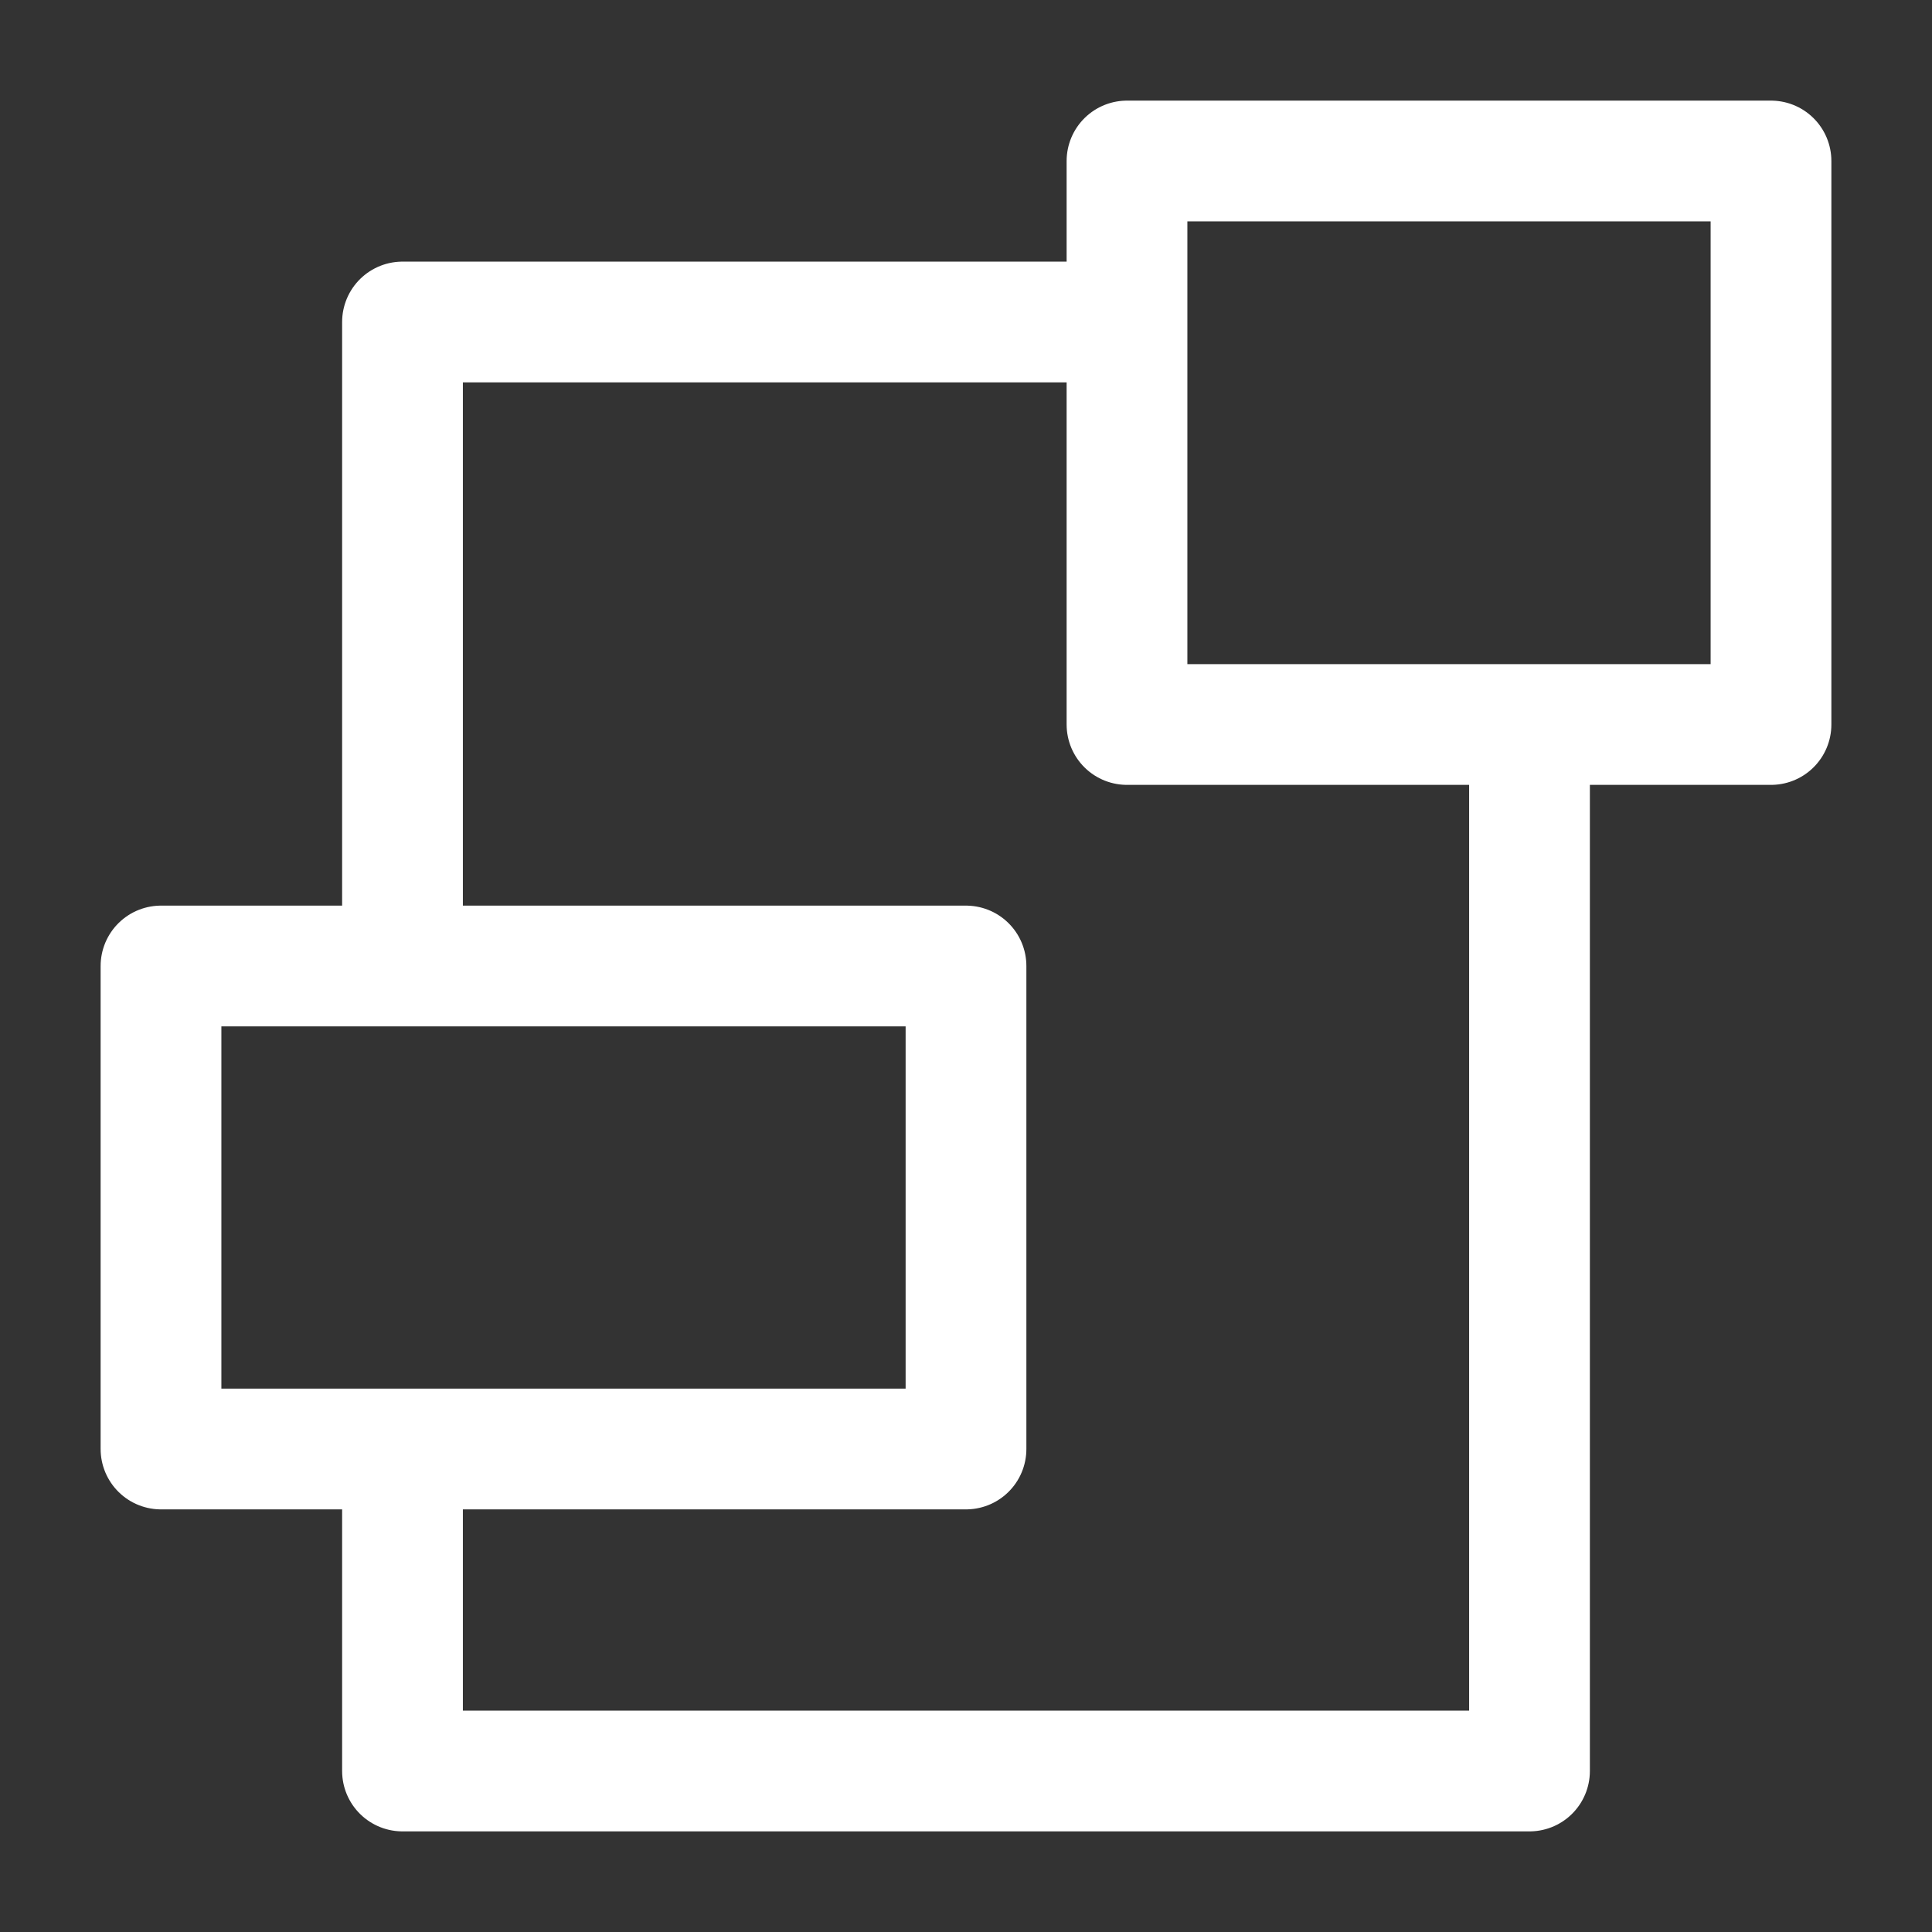 <svg xmlns="http://www.w3.org/2000/svg" width="24" height="24" viewBox="0 0 24 24">
  <rect x="0" y="0" width="24" height="24" fill="#333333" stroke="none"/>
  <defs>
    <style>
      .a {
        fill: none;
        stroke: #f60;
        stroke: #fff;
        stroke-linejoin: round;
        stroke-width: 1.5px;
      }
    </style>
  </defs>
  <title>Osram_Glyphs_v1</title>
  <polyline class="a" points="5 18 5 22 19 22 19 9"/>
  <polyline class="a" points="5 12 5 4 14 4"/>
  <rect class="a" x="2" y="12" width="10" height="6"/>
  <rect class="a" x="14" y="2" width="8" height="7"/>
</svg>
